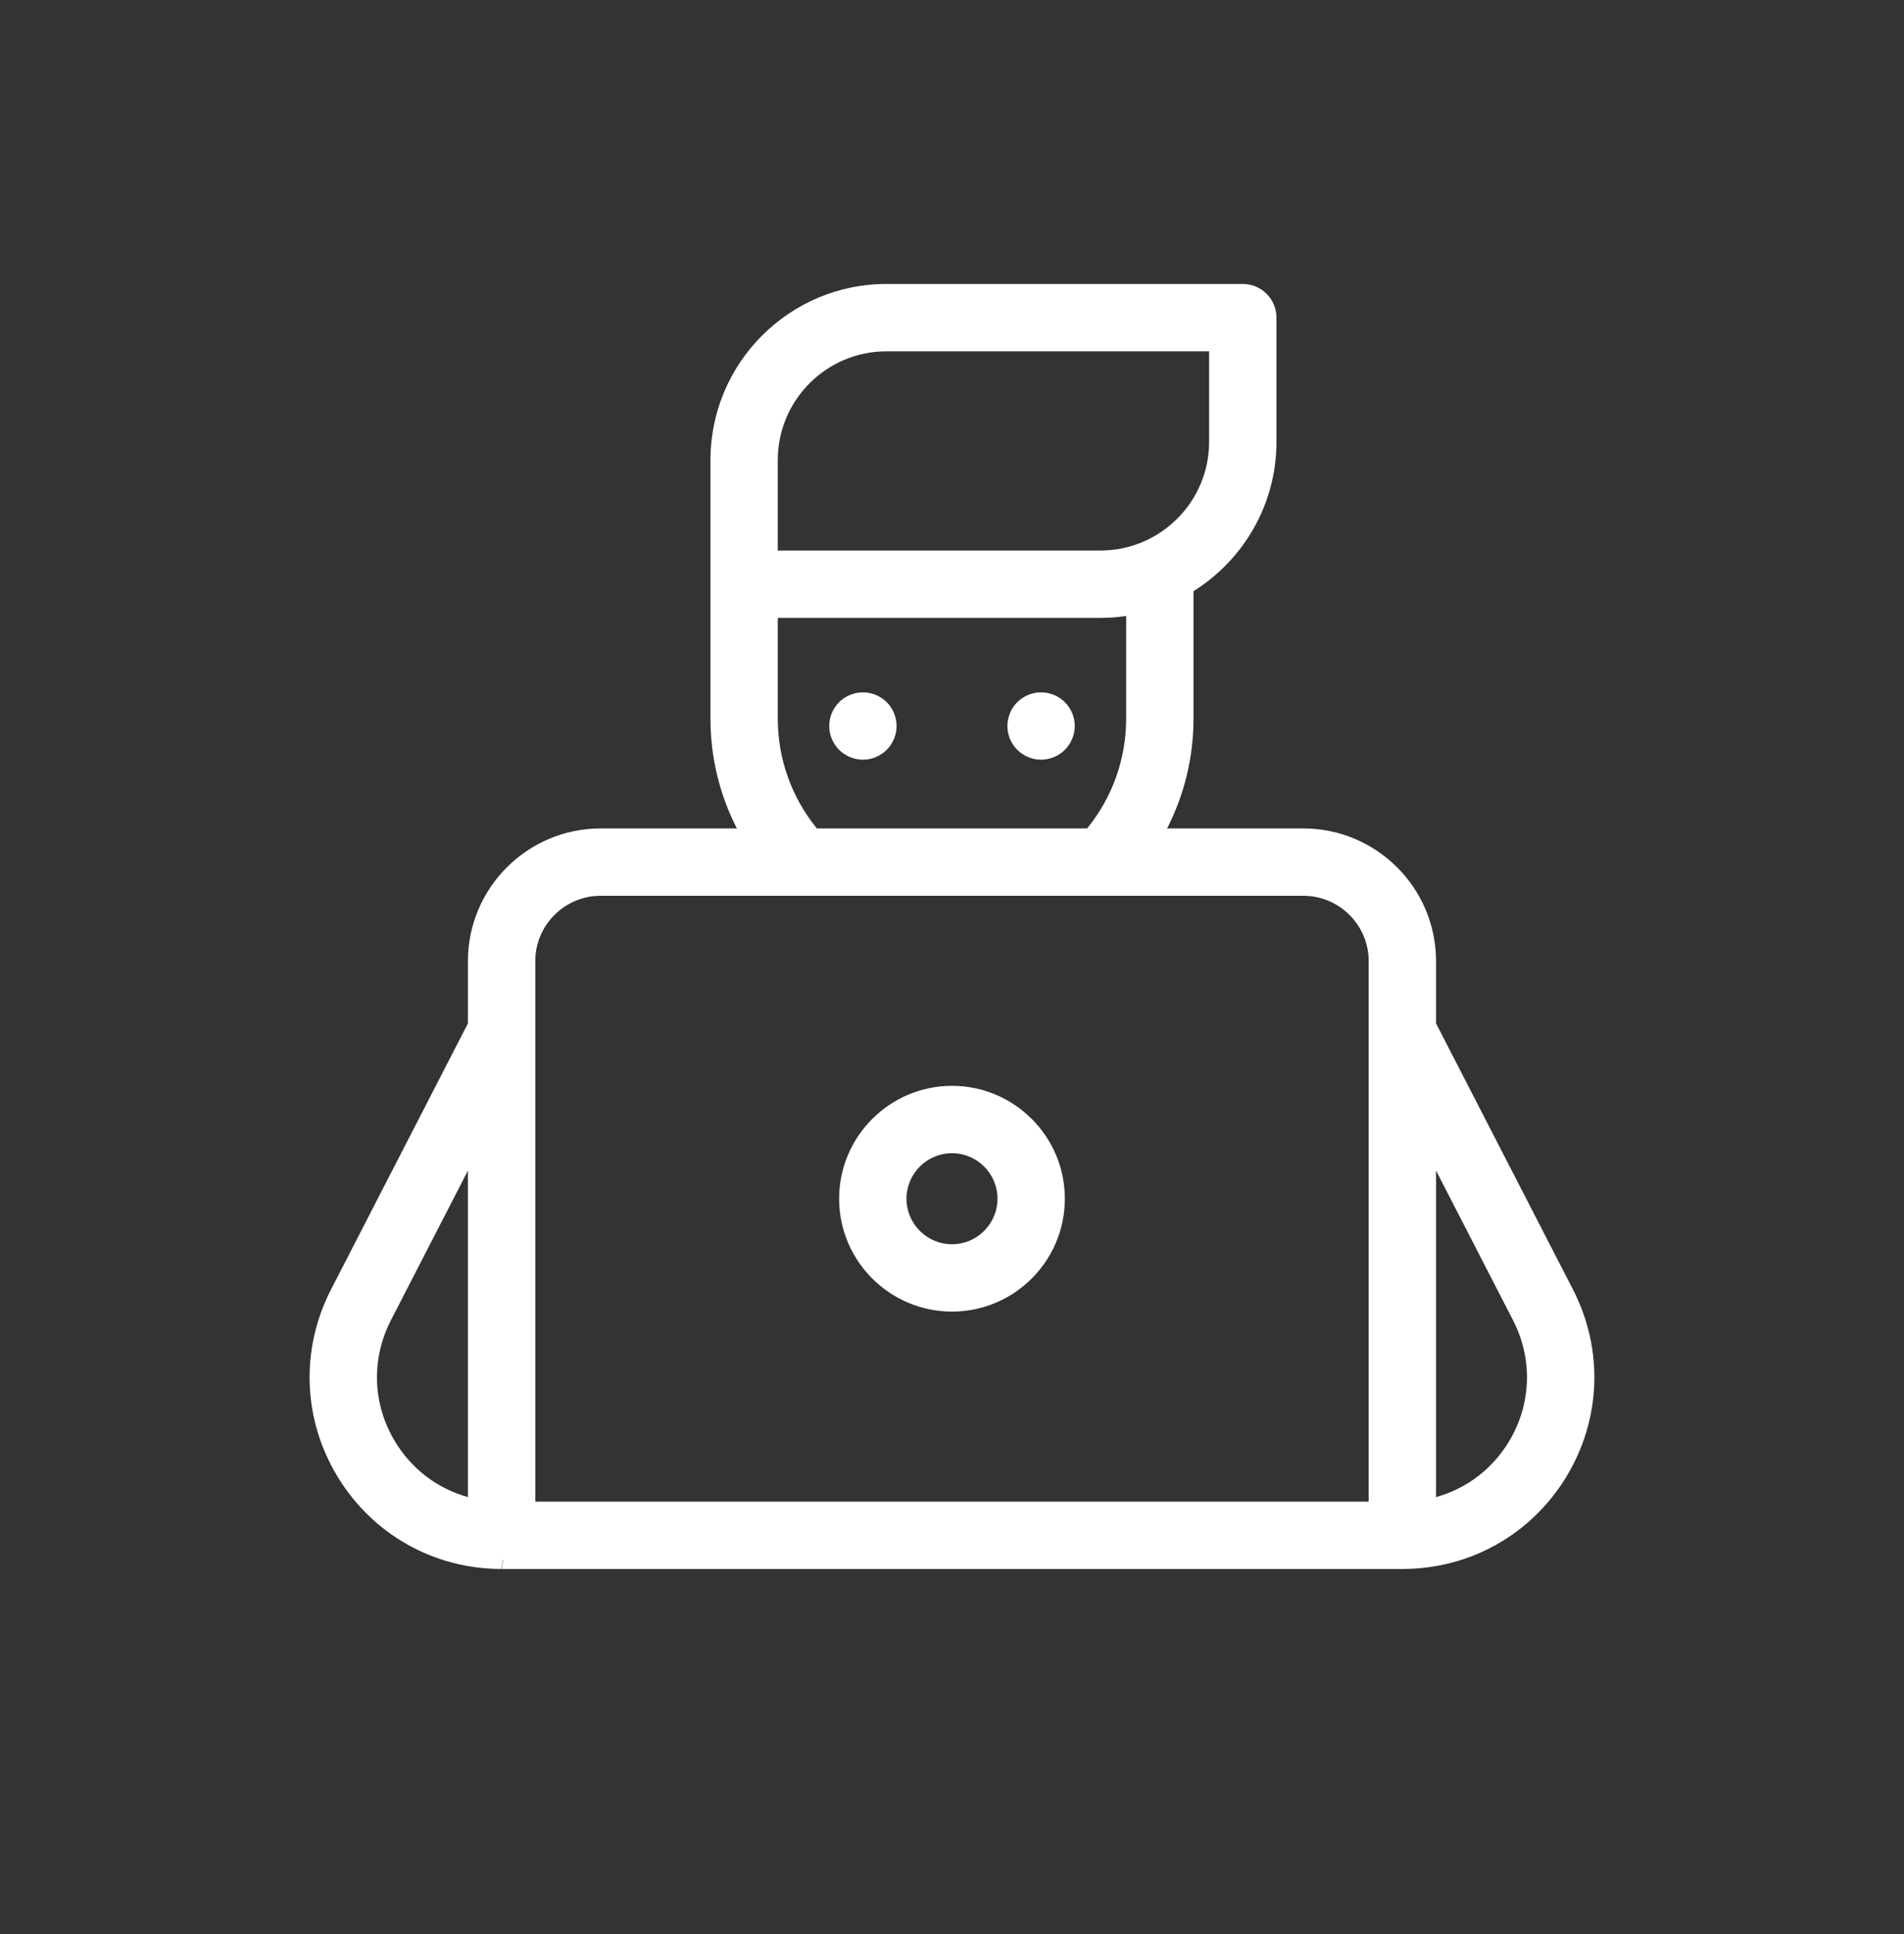 <svg width="64" height="65" viewBox="0 0 64 65" fill="none" xmlns="http://www.w3.org/2000/svg">
<rect x="0" y="0" width="64" height="65" fill="#333333" stroke="none"/>
<path fill-rule="evenodd" clip-rule="evenodd" d="M32 36.493C29.908 36.493 28.206 38.195 28.206 40.287C28.206 42.379 29.908 44.08 32 44.08C34.092 44.08 35.793 42.379 35.793 40.287C35.793 38.195 34.092 36.493 32 36.493ZM30.47 40.287C30.47 39.443 31.156 38.757 32 38.757C32.843 38.757 33.529 39.443 33.529 40.287C33.529 41.13 32.843 41.817 32 41.817C31.156 41.817 30.47 41.13 30.47 40.287Z" fill="white"></path>
<path d="M29.005 23.268C28.707 23.268 28.416 23.389 28.205 23.599C27.994 23.81 27.873 24.101 27.873 24.4C27.873 24.698 27.994 24.989 28.205 25.2C28.416 25.411 28.707 25.532 29.005 25.532C29.304 25.532 29.594 25.411 29.805 25.2C30.016 24.989 30.137 24.698 30.137 24.4C30.137 24.101 30.016 23.81 29.805 23.599C29.595 23.389 29.304 23.268 29.005 23.268Z" fill="white"></path>
<path d="M34.994 23.268C34.696 23.268 34.405 23.389 34.194 23.599C33.983 23.81 33.862 24.101 33.862 24.4C33.862 24.698 33.983 24.989 34.194 25.2C34.405 25.411 34.696 25.532 34.994 25.532C35.292 25.532 35.583 25.411 35.794 25.2C36.005 24.989 36.126 24.698 36.126 24.4C36.126 24.101 36.005 23.81 35.794 23.599C35.583 23.389 35.292 23.268 34.994 23.268Z" fill="white"></path>
<path fill-rule="evenodd" clip-rule="evenodd" d="M16.914 52.431L16.857 52.731L16.864 52.731H47.138C49.406 52.731 51.464 51.576 52.643 49.642C53.822 47.709 53.908 45.351 52.872 43.337L48.27 34.394V32.302C48.27 29.843 46.27 27.843 43.811 27.843H39.229C39.809 26.711 40.118 25.451 40.118 24.151V19.868C41.79 18.822 42.906 16.965 42.906 14.85V10.675C42.906 10.05 42.399 9.543 41.774 9.543H29.797C26.534 9.543 23.881 12.197 23.881 15.46V24.151C23.881 25.451 24.189 26.711 24.769 27.843H21.547H21.544H20.188C17.729 27.843 15.729 29.843 15.729 32.302V34.394L11.127 43.337C10.091 45.351 10.176 47.709 11.355 49.642C12.533 51.573 14.587 52.727 16.847 52.731L16.904 52.431H16.914ZM17.993 32.302C17.993 31.091 18.978 30.106 20.188 30.106H21.116H21.12H43.811C45.021 30.106 46.006 31.091 46.006 32.302V50.467H17.993V32.302ZM26.144 15.46C26.144 13.446 27.783 11.807 29.797 11.807H40.643V14.85C40.643 16.863 39.004 18.502 36.99 18.502H26.144V15.46ZM36.99 20.766C37.284 20.766 37.572 20.744 37.854 20.702V24.151C37.854 25.507 37.391 26.8 36.541 27.843H27.458C26.608 26.8 26.144 25.507 26.144 24.151V20.766H36.99ZM13.288 48.464C12.522 47.208 12.467 45.681 13.139 44.373L15.729 39.341V50.315C14.722 50.036 13.852 49.388 13.288 48.464ZM50.711 48.464C50.147 49.388 49.276 50.037 48.27 50.315V39.341L50.859 44.373C51.532 45.681 51.476 47.208 50.711 48.464Z" fill="white"></path>
</svg>
